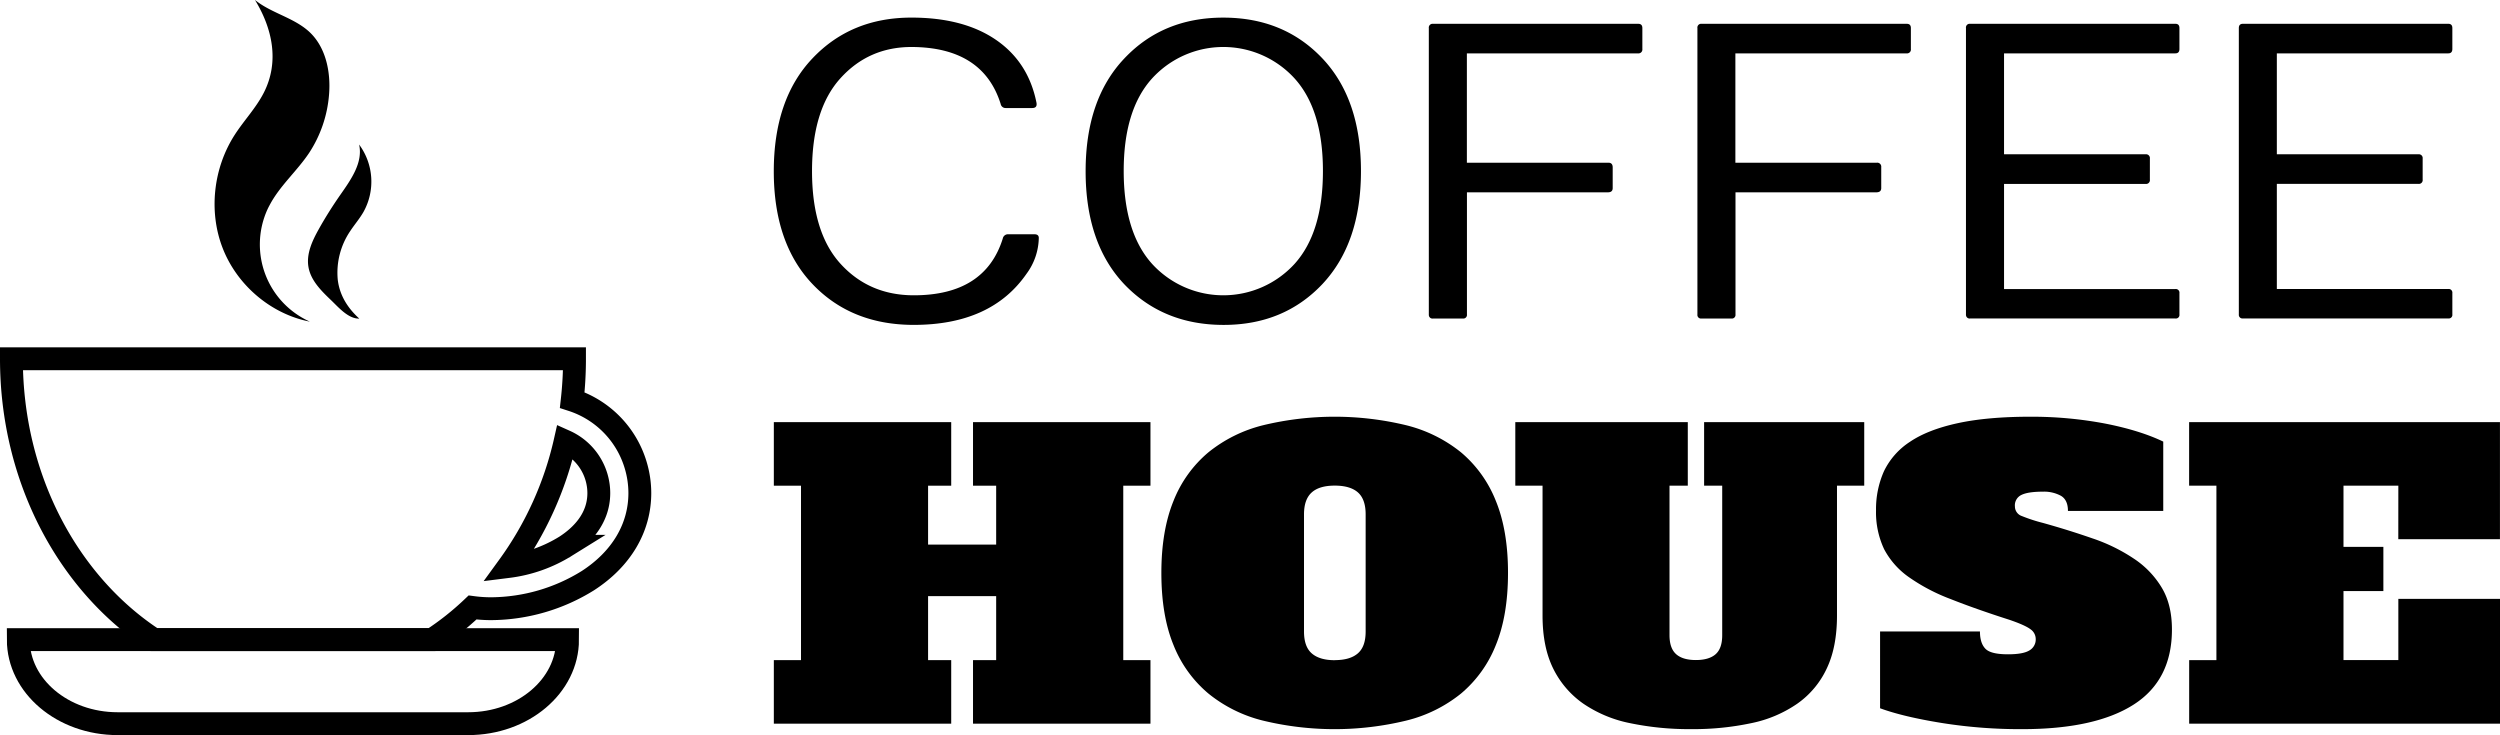 <svg id="Layer_1" data-name="Layer 1" xmlns="http://www.w3.org/2000/svg" viewBox="0 0 1093.84 321.63"><defs><style>.cls-1{fill:none;stroke:#000;stroke-miterlimit:10;stroke-width:10px;}</style></defs><g id="Object"><path d="M350.56,124.43q-17-17.82-17-49.4t16.91-49.4Q367.35,7.77,393.78,7.77q22.8,0,37,9.74t17.73,27.57c.24,1.52-.38,2.26-1.9,2.26H435a2.16,2.16,0,0,1-2.17-1.78q-7.77-24.81-39-24.93-18.75,0-31.14,13.72t-12.4,40.59q0,26.91,12.54,40.62t32,13.71q31.15,0,38.92-24.83a2.3,2.3,0,0,1,2.16-1.87h11.68c1.27,0,1.92.53,1.92,1.61a27.1,27.1,0,0,1-5.35,15.65q-15.47,22.38-49.33,22.39Q367.54,142.22,350.56,124.43Z" transform="translate(5 -0.07)"/><path d="M486.83,124.35Q470,106.47,470,75t16.9-49.31Q503.77,7.77,530.25,7.78t43.36,17.86q16.86,17.86,16.86,49.3t-16.86,49.41q-16.92,17.93-43.36,17.88T486.83,124.35Zm74.56-90a42.2,42.2,0,0,0-59.62-2.66c-.93.85-1.81,1.73-2.66,2.66q-12.47,13.73-12.45,40.59t12.45,40.62a42.22,42.22,0,0,0,62.28,0q12.43-13.74,12.44-40.62T561.39,34.35Z" transform="translate(5 -0.07)"/><path d="M620.16,137.65V12.35a1.66,1.66,0,0,1,1.43-1.86,1.6,1.6,0,0,1,.38,0h89.84c1.18,0,1.78.62,1.78,1.87v9.16a1.7,1.7,0,0,1-1.47,1.9,1.63,1.63,0,0,1-.31,0h-75V71.26h61.92c1.19,0,1.82.61,1.88,1.88v9.21c0,1.19-.61,1.8-1.88,1.86H636.84v53.44a1.59,1.59,0,0,1-1.36,1.79,1.69,1.69,0,0,1-.45,0H622a1.58,1.58,0,0,1-1.81-1.31A1.93,1.93,0,0,1,620.16,137.65Z" transform="translate(5 -0.07)"/><path d="M737.68,137.65V12.35a1.64,1.64,0,0,1,1.41-1.86,1.7,1.7,0,0,1,.39,0h89.81c1.21,0,1.79.62,1.79,1.87v9.16a1.69,1.69,0,0,1-1.45,1.9,1.93,1.93,0,0,1-.34,0h-75V71.26H816.2a1.74,1.74,0,0,1,1.91,1.53,2,2,0,0,1,0,.35v9.21c0,1.19-.65,1.8-1.91,1.86H754.34v53.44a1.59,1.59,0,0,1-1.36,1.79,1.69,1.69,0,0,1-.45,0H739.47a1.58,1.58,0,0,1-1.79-1.34A1.7,1.7,0,0,1,737.68,137.65Z" transform="translate(5 -0.07)"/><path d="M855.18,137.65V12.35a1.64,1.64,0,0,1,1.8-1.87h89.8c1.21,0,1.8.62,1.8,1.87v9.16c0,1.26-.59,1.91-1.8,1.91H871.84V67.58h61.9A1.68,1.68,0,0,1,935.65,69a2,2,0,0,1,0,.49v9.16a1.67,1.67,0,0,1-1.41,1.89,1.4,1.4,0,0,1-.5,0h-61.9v46h74.94a1.59,1.59,0,0,1,1.8,1.37,1.7,1.7,0,0,1,0,.45v9.27a1.57,1.57,0,0,1-1.34,1.79,1.77,1.77,0,0,1-.46,0H857a1.57,1.57,0,0,1-1.79-1.33A1.41,1.41,0,0,1,855.18,137.65Z" transform="translate(5 -0.07)"/><path d="M974.57,137.65V12.35c0-1.25.6-1.87,1.81-1.87h89.82c1.19,0,1.79.62,1.79,1.87v9.16c0,1.26-.6,1.91-1.79,1.91h-75V67.58h61.94A1.66,1.66,0,0,1,1055,69a1.85,1.85,0,0,1,0,.47v9.16a1.66,1.66,0,0,1-1.39,1.89,2,2,0,0,1-.49,0H991.2v46h75a1.59,1.59,0,0,1,1.79,1.38,1.62,1.62,0,0,1,0,.44v9.27a1.57,1.57,0,0,1-1.34,1.79,1.7,1.7,0,0,1-.45,0H976.38a1.58,1.58,0,0,1-1.8-1.32A1.48,1.48,0,0,1,974.57,137.65Z" transform="translate(5 -0.07)"/><path d="M420.73,184.77h77.64v27.81h-11.9V288.9h11.9v27.8H420.73V288.9h10.13v-28H401.07v28h10.12v27.8H333.58V288.9h11.89V212.58H333.58V184.77h77.61v27.81H401.07v25.77h29.79V212.58H420.73Z" transform="translate(5 -0.07)"/><path d="M654.81,250.74q0,18.61-5.34,31.61a53.23,53.23,0,0,1-15.18,21.14,61.25,61.25,0,0,1-24,11.86,133,133,0,0,1-62.73,0A61,61,0,0,1,523.7,303.5a53.21,53.21,0,0,1-15.23-21.15q-5.33-12.94-5.33-31.61,0-18.47,5.33-31.55A53.28,53.28,0,0,1,523.7,198a61.61,61.61,0,0,1,23.89-11.86,133.3,133.3,0,0,1,62.73,0A61.81,61.81,0,0,1,634.26,198a53.33,53.33,0,0,1,15.21,21.2Q654.82,232.26,654.81,250.74ZM579,288.9c4.51,0,7.88-1,10.15-3s3.37-5.15,3.37-9.55V225.12c0-4.41-1.13-7.59-3.36-9.58s-5.64-3-10.15-3-7.87,1-10.09,3-3.37,5.17-3.37,9.58v51.23c0,4.4,1.1,7.59,3.37,9.58s5.6,3,10.08,3Z" transform="translate(5 -0.07)"/><path d="M798.75,269.35c0,9.17-1.47,16.87-4.47,23.18a38.83,38.83,0,0,1-12.81,15.36,54.44,54.44,0,0,1-20.15,8.57,121.62,121.62,0,0,1-26.3,2.63,126.48,126.48,0,0,1-26.89-2.63,55.54,55.54,0,0,1-20.45-8.57,40.56,40.56,0,0,1-13.11-15.33c-3.11-6.31-4.65-14-4.65-23.18v-56.8H658V184.77h75.47v27.81h-8V278c0,3.86,1,6.61,2.92,8.31s4.8,2.55,8.62,2.55,6.73-.86,8.64-2.55,2.88-4.45,2.88-8.31V212.58h-7.92V184.77h70.06v27.81H798.75Z" transform="translate(5 -0.07)"/><path d="M873.6,286.35c4.35,0,7.47-.55,9.34-1.7a5.5,5.5,0,0,0,2.76-5.07,5.2,5.2,0,0,0-2.29-4.19c-1.53-1.16-4.57-2.55-9.2-4.13q-14.75-4.72-25.74-9.08a81.93,81.93,0,0,1-18.25-9.58,34.73,34.73,0,0,1-10.85-12.25,37.85,37.85,0,0,1-3.54-17,40.8,40.8,0,0,1,3.46-17.08,31.79,31.79,0,0,1,11.35-12.87c5.22-3.54,12.15-6.25,20.84-8.15s19.33-2.85,32.07-2.85a172.55,172.55,0,0,1,32.55,3q15.23,3,25.4,7.89v30.33H899.8c0-3.26-1.06-5.49-3.16-6.67a15.5,15.5,0,0,0-7.76-1.76c-4.36,0-7.52.48-9.43,1.43a5,5,0,0,0-2.85,5,4.44,4.44,0,0,0,3.06,4.25,70.87,70.87,0,0,0,9.22,3c7.67,2.14,14.93,4.42,21.73,6.79a76,76,0,0,1,18,8.82,39.7,39.7,0,0,1,12.23,12.71c3,5,4.46,11.08,4.46,18.33,0,14.67-5.56,25.65-16.69,32.79s-27.38,10.79-48.84,10.79a218,218,0,0,1-35.17-2.7q-16.86-2.72-27-6.44V276.35h43.7c0,3.39.78,5.89,2.37,7.55S868.56,286.35,873.6,286.35Z" transform="translate(5 -0.07)"/><path d="M1044.36,212.58h-24v26.77h17.45v19.33h-17.45v30.19h24V262.09h44.48V316.7h-136V288.9h11.92V212.58H952.82V184.77h136V236h-44.48Z" transform="translate(5 -0.07)"/><path class="cls-1" d="M243.32,279.93c0,20.31-19.46,36.77-43.47,36.77H46.47C22.47,316.7,3,300.24,3,279.93Z" transform="translate(5 -0.07)"/><path class="cls-1" d="M273.14,203.59a42.79,42.79,0,0,0-27.77-28.48,163.06,163.06,0,0,0,1-18.07H0c0,52.65,25.13,98.59,62.39,122.89H184a124.16,124.16,0,0,0,17.76-14.07,61.11,61.11,0,0,0,8.24.54,81,81,0,0,0,42.21-12.27c14.66-9.47,22.74-23.09,22.74-38.34A42.74,42.74,0,0,0,273.14,203.59Zm-30.69,35.49a62,62,0,0,1-25,8.85,148.86,148.86,0,0,0,24.83-54.8A24.91,24.91,0,0,1,257,215.81C257,227.28,249.08,234.8,242.45,239.08Z" transform="translate(5 -0.07)"/><path d="M110.41,40.66c-3.4,6.66-8.69,12.14-12.73,18.43C88.32,73.63,86.17,92.7,92.49,108.8s21.11,28.71,38.1,32a37,37,0,0,1-18.67-48.88q.45-1,1-2c4.46-8.54,12.05-15,17.37-23a54.31,54.31,0,0,0,8.67-25.33c.87-10.26-1.5-21.55-9.34-28.22-6.83-5.8-16.05-7.67-23.07-13.32C114.1,12.35,117.4,27,110.41,40.66Z" transform="translate(5 -0.07)"/><path d="M139.79,131.35c-4.28-4.08-8.8-8.58-9.82-14.41s1.68-11.55,4.55-16.68,5.95-10,9.29-14.81c4.67-6.67,10.11-14.21,8.31-22.15a27.26,27.26,0,0,1,1.95,29.44c-1.7,3-3.95,5.56-5.82,8.41a32.47,32.47,0,0,0-5.47,21.31c.83,6.9,4.39,12.44,9.41,17C147.38,139.63,143,134.41,139.79,131.35Z" transform="translate(5 -0.07)"/></g></svg>